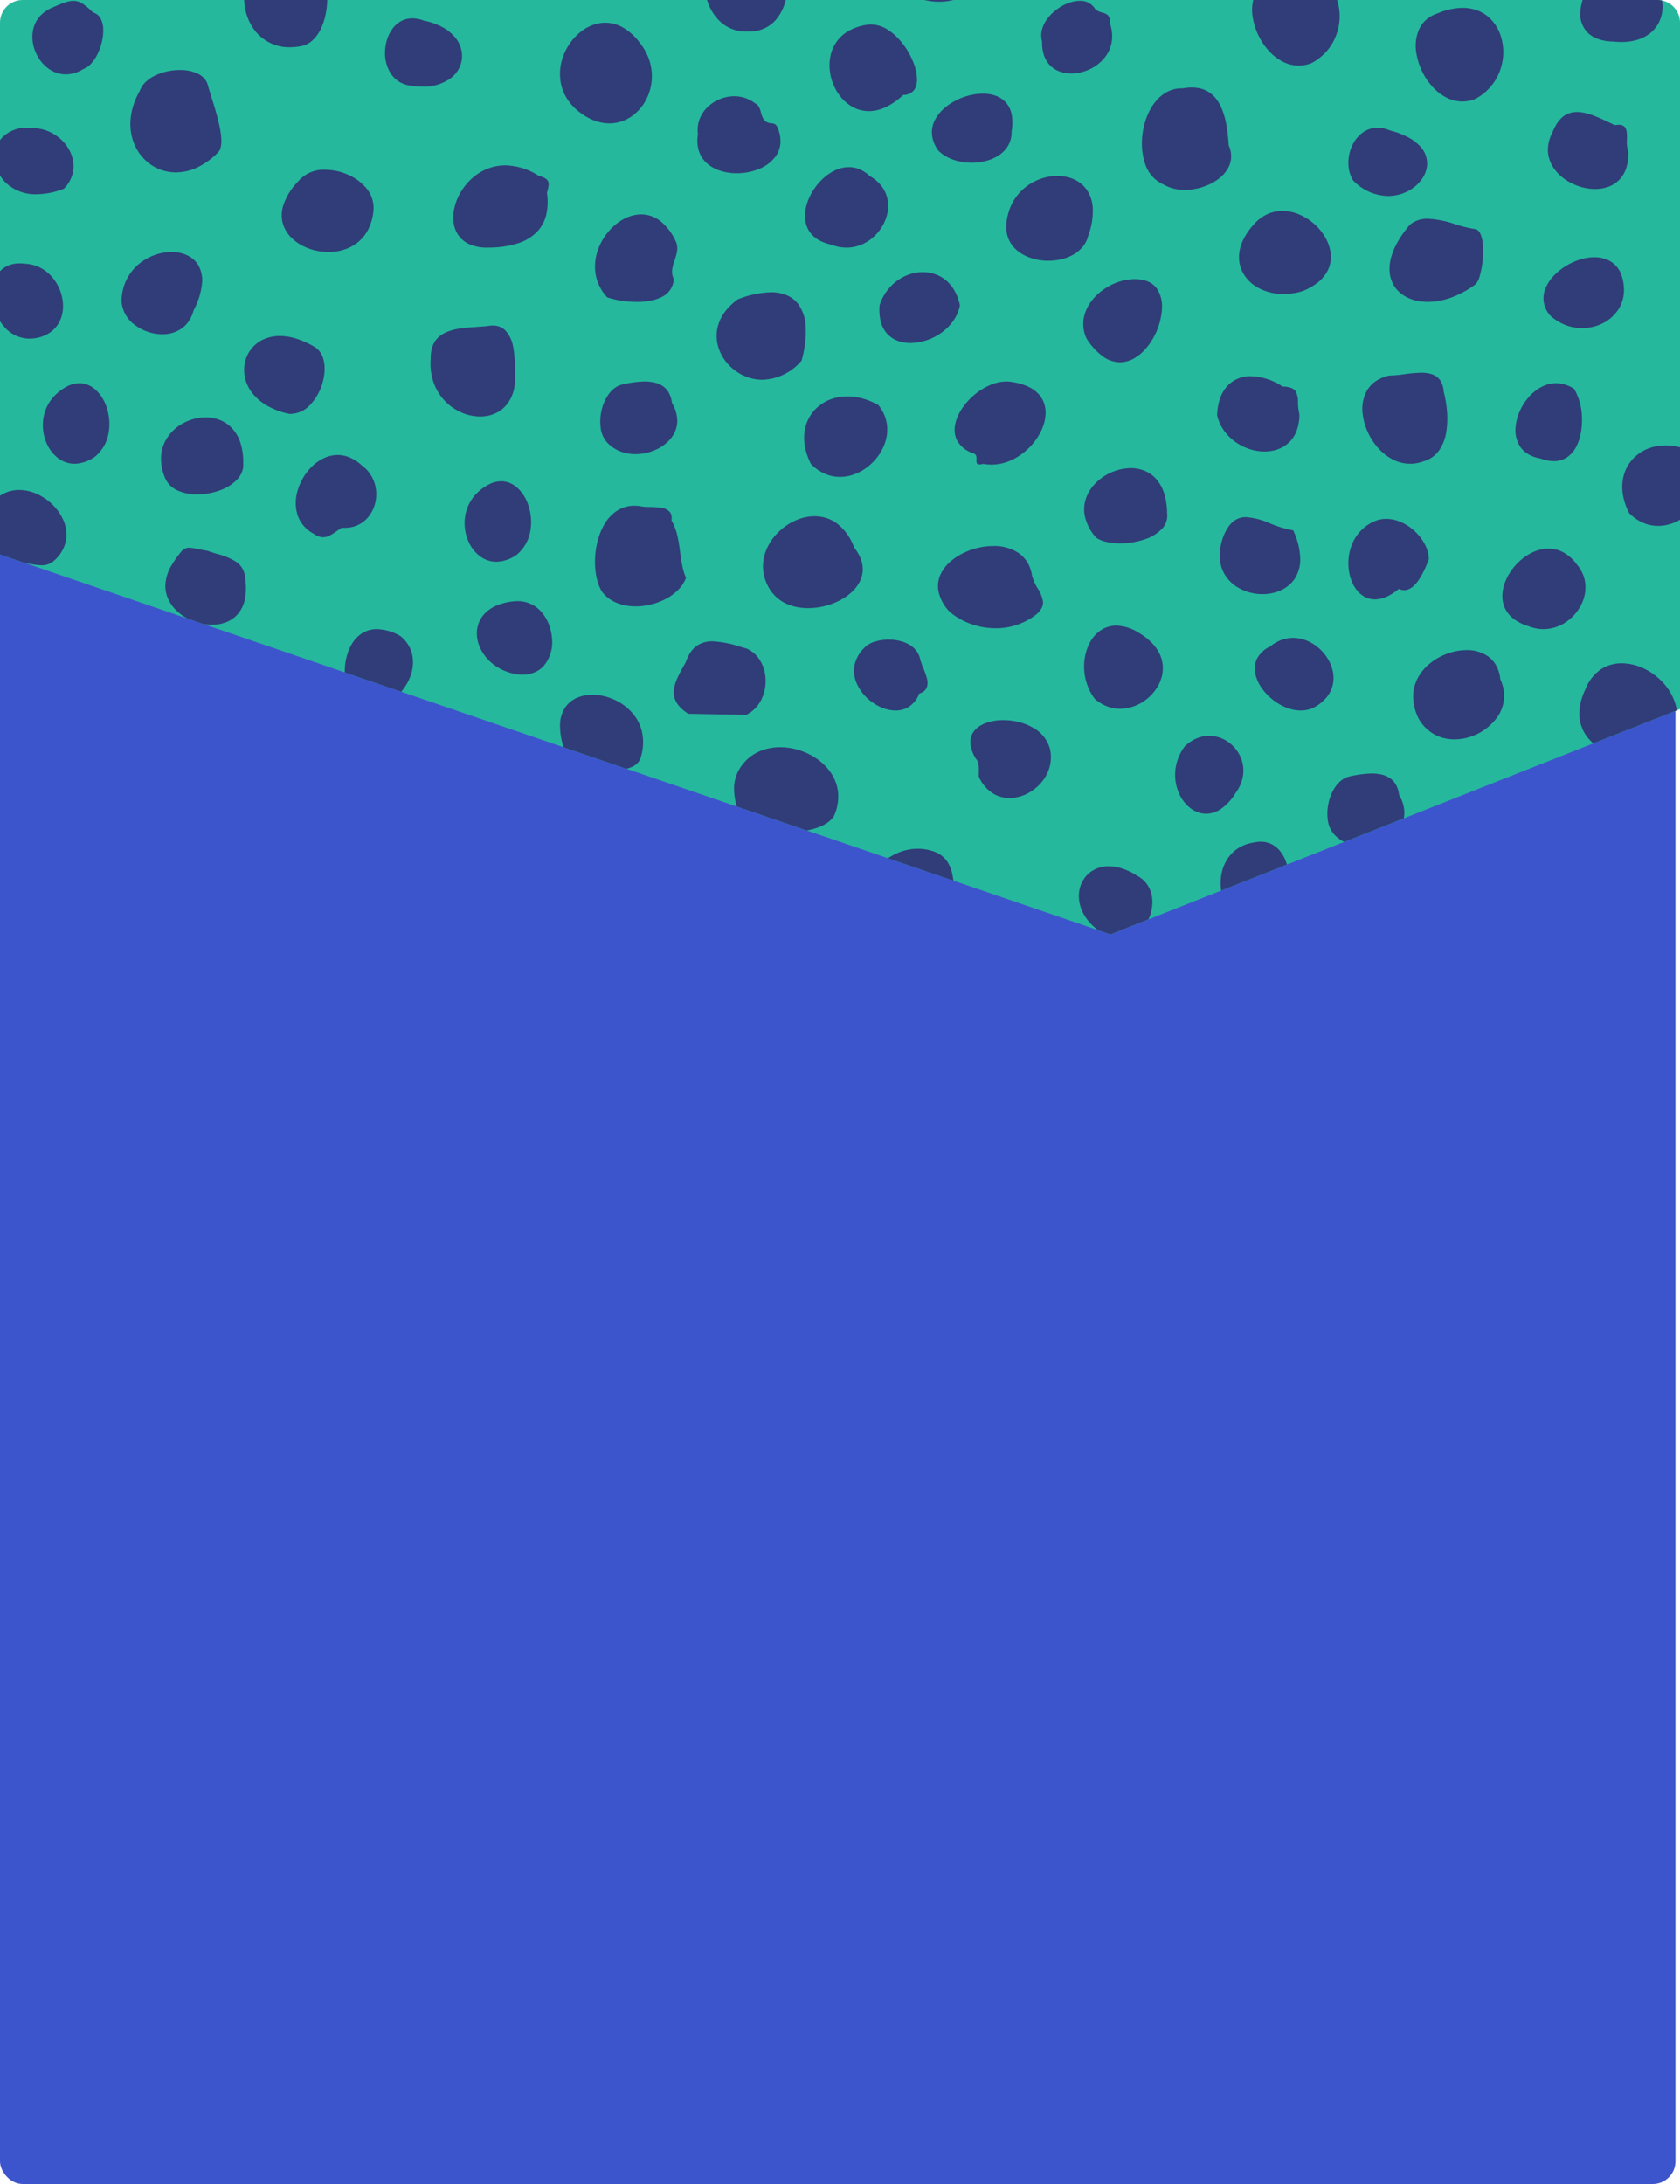 <svg xmlns="http://www.w3.org/2000/svg" xmlns:xlink="http://www.w3.org/1999/xlink" width="370" height="481" viewBox="0 0 370 481"><defs><style>.a{fill:none;}.b{fill:#303d78;}.c{fill:#3d55cc;}.d{clip-path:url(#a);}.e{clip-path:url(#b);}.f{fill:#25b89d;}.g{clip-path:url(#c);}</style><clipPath id="a"><path class="a" d="M5,0H365a5,5,0,0,1,5,5V208a0,0,0,0,1,0,0H0a0,0,0,0,1,0,0V5A5,5,0,0,1,5,0Z"/></clipPath><clipPath id="b"><path class="a" d="M-366.877,0,0,312.725-302.09,667-594.408,417.828-645,101.483Z" transform="matrix(0.469, -0.883, 0.883, 0.469, 303.442, 0.181)"/></clipPath><clipPath id="c"><rect class="b" width="370" height="208.125"/></clipPath></defs><g transform="translate(-142 -13992)"><rect class="c" width="369" height="480" rx="5" transform="translate(142 13993)"/><g transform="translate(142 13992)"><path class="a" d="M5,0H365a5,5,0,0,1,5,5V208a0,0,0,0,1,0,0H0a0,0,0,0,1,0,0V5A5,5,0,0,1,5,0Z"/><g class="d"><g transform="translate(-149.043 -515.221)"><path class="a" d="M-366.877,0,0,312.725-302.09,667-594.408,417.828-645,101.483Z" transform="matrix(0.469, -0.883, 0.883, 0.469, 303.442, 0.181)"/><g class="e"><g transform="translate(149.043 515.221)"><rect class="f" width="370" height="208.125"/><g class="g"><path class="b" d="M200.039,288.87h0a6.7,6.7,0,0,1-2.551-.5,7.539,7.539,0,0,1-2.4-1.6,15.941,15.941,0,0,1-1.2-6.712,10.309,10.309,0,0,1,.509-2.647,8.789,8.789,0,0,1,1.072-2.158,8.26,8.26,0,0,1,1.356-1.532,8.141,8.141,0,0,1,1.613-1.106,7.815,7.815,0,0,1,3.592-.9,6.675,6.675,0,0,1,2.589.5,5.9,5.9,0,0,1,2.156,1.535c1.411,1.589,1.979,3.927,1.641,6.761a8.987,8.987,0,0,1-.867,3.285,9.277,9.277,0,0,1-1.9,2.651,8.788,8.788,0,0,1-2.613,1.77A7.445,7.445,0,0,1,200.039,288.87Zm36.393-4.24h0a10.418,10.418,0,0,1-3.205-.544,6.315,6.315,0,0,1-3.032-1.381,8.169,8.169,0,0,1-2.061-2.658,12.236,12.236,0,0,1-1.1-3.447,15,15,0,0,1-.161-3.749,13.642,13.642,0,0,1,.635-3.187,9.779,9.779,0,0,1,1.356-2.7,6.461,6.461,0,0,1,2.067-1.87,5.638,5.638,0,0,1,2.768-.7,7.426,7.426,0,0,1,1.791.232,10.341,10.341,0,0,1,4.175,1.247,8.986,8.986,0,0,1,2.86,2.547,10.31,10.31,0,0,1,1.6,3.375,12.02,12.02,0,0,1,.409,3.731,11.846,11.846,0,0,1-.65,3.4,9.7,9.7,0,0,1-1.6,2.91,7.561,7.561,0,0,1-2.5,2.031A7.449,7.449,0,0,1,236.432,284.63Zm-69.059-15.417h0a6.674,6.674,0,0,1-.843-.054,11.167,11.167,0,0,1-4.217-1.292,8.705,8.705,0,0,1-2.8-2.473,9.514,9.514,0,0,1-1.512-3.24,11.644,11.644,0,0,1-.341-3.591,12.636,12.636,0,0,1,.72-3.555,10.967,10.967,0,0,1,1.665-3.066,8.063,8.063,0,0,1,2.485-2.151,6.592,6.592,0,0,1,3.183-.812,8.33,8.33,0,0,1,3.47.817,15.1,15.1,0,0,1,3.866,2.677,6.12,6.12,0,0,1,1.7,1.922,7.668,7.668,0,0,1,.862,2.454,10.392,10.392,0,0,1,.1,2.745,12.762,12.762,0,0,1-1.783,5.41,10.424,10.424,0,0,1-1.742,2.174,7.813,7.813,0,0,1-2.208,1.485A6.435,6.435,0,0,1,167.373,269.214ZM373.122,266.9a9.351,9.351,0,0,1-2.722-.4,8.476,8.476,0,0,1-2.527-1.253,8.578,8.578,0,0,1-2.093-2.2,10.8,10.8,0,0,1-1.419-3.227,4.724,4.724,0,0,1-.284-2.425,5.187,5.187,0,0,1,.886-2.162,7.609,7.609,0,0,1,1.528-1.614,10.3,10.3,0,0,1,2.008-1.246,11,11,0,0,1,4.62-1.087,6.919,6.919,0,0,1,2.93.59,4.673,4.673,0,0,1,2.117,1.9,11.289,11.289,0,0,1,2.952,4.679,6.345,6.345,0,0,1,.242,2.085,5.6,5.6,0,0,1-.431,1.86,6.206,6.206,0,0,1-1.234,1.862,7.807,7.807,0,0,1-1.838,1.416,9.368,9.368,0,0,1-2.254.9,9.926,9.926,0,0,1-2.481.316h0ZM57.1,264.974h0a9.194,9.194,0,0,1-3.889-.871,14.08,14.08,0,0,1-2.995-4.061,9.424,9.424,0,0,1-.744-2.212,6.734,6.734,0,0,1-.082-2.188,5.587,5.587,0,0,1,1.048-2.59,7.661,7.661,0,0,1,2.573-2.148,22.986,22.986,0,0,0,3.348-2.294c1.037-.822,1.723-1.365,2.618-1.365.971,0,2.165.643,4.258,2.292a10.172,10.172,0,0,1,2.039,2.112,7.752,7.752,0,0,1,1.112,2.271,7.2,7.2,0,0,1,.288,2.319,7.825,7.825,0,0,1-.432,2.257,9.7,9.7,0,0,1-3.472,4.584,10.031,10.031,0,0,1-2.656,1.386A9.292,9.292,0,0,1,57.1,264.974Zm52.718-.193h0a6.076,6.076,0,0,1-2.33-.464,7.375,7.375,0,0,1-2.251-1.5,8.76,8.76,0,0,1-2.256-1.78,7.07,7.07,0,0,1-1.322-2.139,7.619,7.619,0,0,1-.208-4.728,9.517,9.517,0,0,1,1.192-2.706,9.967,9.967,0,0,1,1.987-2.271,9.269,9.269,0,0,1,2.624-1.563,8.571,8.571,0,0,1,3.1-.582,9.324,9.324,0,0,1,3.433.676,9.222,9.222,0,0,1,2.833,1.093,6.022,6.022,0,0,1,1.81,1.673,5.7,5.7,0,0,1,.9,2.086,7.321,7.321,0,0,1,.1,2.333,9.728,9.728,0,0,1-.371,1.774,11.76,11.76,0,0,1-.7,1.752,13.271,13.271,0,0,1-2.195,3.172,12.093,12.093,0,0,1-1.409,1.288,10.219,10.219,0,0,1-1.558,1A7.351,7.351,0,0,1,109.816,264.781Zm218.359-1.349h0a11.089,11.089,0,0,1-2.6-.336,12.725,12.725,0,0,1-2.548-.924,8.884,8.884,0,0,1-2.085-1.388,4.32,4.32,0,0,1-1.214-1.728,7.482,7.482,0,0,1-1.179-3.744,6.229,6.229,0,0,1,.2-1.709,6.578,6.578,0,0,1,.631-1.554,7.589,7.589,0,0,1,1.347-1.733,8.772,8.772,0,0,1,1.795-1.334,9.143,9.143,0,0,1,2.083-.857,8.413,8.413,0,0,1,2.211-.3,7.281,7.281,0,0,1,1.924.253,6.512,6.512,0,0,1,1.792.793,7.246,7.246,0,0,1,2.752,3.419,28.843,28.843,0,0,1,1.149,2.892,5.071,5.071,0,0,1,.283,2.063,3.949,3.949,0,0,1-.715,1.813,15.417,15.417,0,0,1-1.846,2.142,2.617,2.617,0,0,1-1.412,1.71,4.489,4.489,0,0,1-1.181.4A7.14,7.14,0,0,1,328.175,263.432ZM13.749,260.927h0a10.546,10.546,0,0,1-3.1-.5,14.057,14.057,0,0,1-3.055-1.372,13.756,13.756,0,0,1-2.648-2.045,10.056,10.056,0,0,1-1.88-2.518,6.315,6.315,0,0,1-.749-3.114,5.735,5.735,0,0,1,1.143-3.182A11.7,11.7,0,0,1,7.5,244.82a10.119,10.119,0,0,1,2.206-.79,9.88,9.88,0,0,1,2.22-.253,9.723,9.723,0,0,1,4.94,1.336,8.492,8.492,0,0,1,3.361,3.575,7.731,7.731,0,0,1,.693,2.23,8.282,8.282,0,0,1-.013,2.5A12.139,12.139,0,0,1,18.292,259a5.008,5.008,0,0,1-2.011,1.471A6.707,6.707,0,0,1,13.749,260.927Zm245.667-.578h0a6.049,6.049,0,0,1-2.657-.646,14.865,14.865,0,0,1-3.447-2.348,10.666,10.666,0,0,1-2.143-2.718,8.457,8.457,0,0,1-.957-2.84,7.263,7.263,0,0,1,.113-2.712,6.566,6.566,0,0,1,.805-1.949,6.168,6.168,0,0,1,1.378-1.561,6.633,6.633,0,0,1,4.216-1.412,9.6,9.6,0,0,1,2.97.5,14.647,14.647,0,0,1,3.339,1.626,6.312,6.312,0,0,1,1.866,1.526,6.067,6.067,0,0,1,1.069,1.953,7.211,7.211,0,0,1,.354,2.2,8.79,8.79,0,0,1-.28,2.262,9.228,9.228,0,0,1-2.418,4.277,6.778,6.778,0,0,1-1.933,1.343A5.484,5.484,0,0,1,259.416,260.349ZM214.988,259h0c-1.3,0-2.59-.089-3.84-.175-1-.069-1.938-.133-2.748-.14a10.7,10.7,0,0,1-2.932-1.6,7.348,7.348,0,0,1-1.828-2.081,6.739,6.739,0,0,1-.832-2.4,7.953,7.953,0,0,1,.056-2.562,11.971,11.971,0,0,1,4.006-6.695,12.725,12.725,0,0,1,3.569-2.2,11.158,11.158,0,0,1,4.206-.836,10.906,10.906,0,0,1,3.279.51,6.43,6.43,0,0,1,1.589.726,5.6,5.6,0,0,1,1.195,1.032,7.126,7.126,0,0,1,1.431,2.76,25.181,25.181,0,0,1,.606,6.742c0,.78,0,1.516.027,2.211a4.946,4.946,0,0,1-.869,2.4,4.636,4.636,0,0,1-1.77,1.435,8.383,8.383,0,0,1-2.4.7A18.145,18.145,0,0,1,214.988,259Zm72.934-3.083a5.85,5.85,0,0,1-4.624-2.2,9.021,9.021,0,0,1-1.912-5.041,10.475,10.475,0,0,1,.234-3.182,9.166,9.166,0,0,1,1.235-2.947,7.876,7.876,0,0,1,2.294-2.312,8.618,8.618,0,0,1,3.411-1.277,7.008,7.008,0,0,1,1.607-.2,5.372,5.372,0,0,1,2.377.533,5.653,5.653,0,0,1,1.821,1.435,7.729,7.729,0,0,1,1.25,2.092,10.325,10.325,0,0,1,.662,2.5,11.586,11.586,0,0,1,.008,3.1,10.165,10.165,0,0,1-.835,2.941,7.559,7.559,0,0,1-1.7,2.392,6.3,6.3,0,0,1-2.6,1.456A8.554,8.554,0,0,1,287.922,255.917Zm-146.095-3.276a16.8,16.8,0,0,1-3.939-.548,9.865,9.865,0,0,1-4.695-3.916,6.223,6.223,0,0,1-.752-2.272,6.857,6.857,0,0,1,.119-2.327A9.505,9.505,0,0,1,134,240.324a13.015,13.015,0,0,1,2.539-2.768,12.79,12.79,0,0,1,3.194-1.924,8.991,8.991,0,0,1,3.4-.721,6.365,6.365,0,0,1,2.1.343,5.754,5.754,0,0,1,1.882,1.1,8.95,8.95,0,0,1,2.616,4.837c-.089.41-.174.813-.257,1.2-.633,2.982-1.18,5.557-2.249,7.372a5.6,5.6,0,0,1-2.075,2.12,6.625,6.625,0,0,1-3.326.759h0Zm210.3-3.084h0a10.114,10.114,0,0,1-4.876-1.254,9.9,9.9,0,0,1-3.655-3.485,10.19,10.19,0,0,1-1.129-2.593,11.324,11.324,0,0,1-.408-3.037,15.881,15.881,0,0,1,1.873-7.164,4.927,4.927,0,0,1,1.266-2.111,8.274,8.274,0,0,1,2.22-1.576,13.18,13.18,0,0,1,5.733-1.327,8.464,8.464,0,0,1,3.908.829,4.262,4.262,0,0,1,1.343,1.072,3.443,3.443,0,0,1,.711,1.542,12.507,12.507,0,0,1,1.3,3.416c.277,1.175.44,2.4.6,3.575h0c.128.959.26,1.95.453,2.907a14.416,14.416,0,0,0,.831,2.794,15.666,15.666,0,0,1-2.222,2.892,12.551,12.551,0,0,1-2.521,1.993,10.953,10.953,0,0,1-2.691,1.153A10.3,10.3,0,0,1,352.125,249.557ZM80.189,247.63h0a9.98,9.98,0,0,1-3.226-.57,11.2,11.2,0,0,1-3.012-1.6A9.3,9.3,0,0,1,71.643,243a7.267,7.267,0,0,1-1.112-3.164,14.106,14.106,0,0,1,1.5-4.415,11.162,11.162,0,0,1,2.486-3.1,10.084,10.084,0,0,1,3.069-1.824,9.285,9.285,0,0,1,3.251-.6,7.814,7.814,0,0,1,3.506.8,6.485,6.485,0,0,1,1.439.984,6.111,6.111,0,0,1,1.122,1.362,6.556,6.556,0,0,1,.774,1.935,8.366,8.366,0,0,1,.178,2.373,15.168,15.168,0,0,1-1.871,6.009,5.965,5.965,0,0,1-.846,1.929,5.023,5.023,0,0,1-1.331,1.327,5.647,5.647,0,0,1-1.692.765A7.34,7.34,0,0,1,80.189,247.63Zm-40.452-6.359h0a16.133,16.133,0,0,1-5.005-.776,11.687,11.687,0,0,1-2.263-1.012,8.487,8.487,0,0,1-1.867-1.467,6.64,6.64,0,0,1-1.42-2.269,7.266,7.266,0,0,1-.407-2.942,11.505,11.505,0,0,0,.005-2.41h0a16.964,16.964,0,0,1-.034-2.431,3.064,3.064,0,0,1,.68-1.884,1.8,1.8,0,0,1,.673-.447,2.746,2.746,0,0,1,.981-.161c.076,0,.152,0,.233.007a12.6,12.6,0,0,1,3.3-1.584c1.15-.376,2.355-.643,3.521-.9h0c.947-.21,1.926-.426,2.864-.7a14.535,14.535,0,0,0,2.718-1.064,7.463,7.463,0,0,1,3.248,1.8,11.116,11.116,0,0,1,2.352,3.177,14.667,14.667,0,0,1,1.32,3.93,14.337,14.337,0,0,1,.23,2.054,12.627,12.627,0,0,1-.08,2.01,8.308,8.308,0,0,1-2.093,4.812,6.229,6.229,0,0,1-2.174,1.467,7.964,7.964,0,0,1-2.994.54c-.271,0-.553-.011-.838-.033A14.932,14.932,0,0,1,39.737,241.271Zm272.915-1.542h0a9.266,9.266,0,0,1-3.389-.616,7.764,7.764,0,0,1-2.893-1.958,5.8,5.8,0,0,1-1.42-3.269,9.889,9.889,0,0,1-.061-2.025,11.35,11.35,0,0,1,.338-2.069,9.632,9.632,0,0,1,1.561-3.354,6.236,6.236,0,0,1,1.2-1.222,4.647,4.647,0,0,1,1.452-.754,23.571,23.571,0,0,1,5.178-.728,9.56,9.56,0,0,1,2.137.22,5.525,5.525,0,0,1,1.832.761,4.306,4.306,0,0,1,1.357,1.456,6.046,6.046,0,0,1,.71,2.3,7.756,7.756,0,0,1,1.167,3.73,6,6,0,0,1-.807,3.177,7.36,7.36,0,0,1-1.47,1.8,9.3,9.3,0,0,1-2.006,1.37,10.86,10.86,0,0,1-4.885,1.175Zm-131.608-1.734a4.716,4.716,0,0,1-1.634-.518,6.726,6.726,0,0,1-1.491-1.082A11.26,11.26,0,0,1,175.551,233a14.518,14.518,0,0,1-.933-2.621,13.391,13.391,0,0,1-.4-2.732,8.317,8.317,0,0,1,1.151-4.884,9.821,9.821,0,0,1,1.756-2.171,9.5,9.5,0,0,1,2.162-1.5,10.441,10.441,0,0,1,2.447-.866,12.09,12.09,0,0,1,2.612-.279,13.872,13.872,0,0,1,3.284.4,14.628,14.628,0,0,1,3.124,1.153,13.541,13.541,0,0,1,2.735,1.82,11.355,11.355,0,0,1,2.118,2.4,9.28,9.28,0,0,1,1.505,4.342,10.488,10.488,0,0,1-.961,5.137c-1.929,2.639-5.694,3.126-9.335,3.6h0c-1.016.132-2.066.268-3.042.449A14.793,14.793,0,0,0,181.044,237.995Zm97.1-5.4h0a5.3,5.3,0,0,1-1.742-.3,6.118,6.118,0,0,1-1.583-.837,8.161,8.161,0,0,1-2.438-2.949,9.823,9.823,0,0,1-.844-2.446,10.2,10.2,0,0,1,.42-5.551,11,11,0,0,1,1.509-2.777,8.74,8.74,0,0,1,2.656-1.75,7.094,7.094,0,0,1,2.708-.543,7.288,7.288,0,0,1,3.953,1.191,7.907,7.907,0,0,1,2.767,3.074,7.591,7.591,0,0,1,.664,1.907,7.423,7.423,0,0,1,.124,2.084,7.86,7.86,0,0,1-.5,2.18,9.4,9.4,0,0,1-1.219,2.2,11.38,11.38,0,0,1-3.207,3.467A5.87,5.87,0,0,1,278.146,232.6Zm-163.621-1.156h0a8.241,8.241,0,0,1-3.138-.622,7.607,7.607,0,0,1-1.387-.753,6.978,6.978,0,0,1-1.184-1.025,6.394,6.394,0,0,1-1.349-2.259,7.011,7.011,0,0,1-.333-2.888c-.261-.445-.543-.855-.815-1.251a7.287,7.287,0,0,1-1.217-2.28,3.147,3.147,0,0,1,.643-2.616,7.461,7.461,0,0,1,2.931-3.091,7.2,7.2,0,0,1,1.832-.717,8.339,8.339,0,0,1,1.966-.228,11.4,11.4,0,0,1,5.93,1.8,10.583,10.583,0,0,1,4.1,4.509,7.416,7.416,0,0,1,.569,1.931,6.687,6.687,0,0,1-.012,2.038,8.216,8.216,0,0,1-2.136,4.181,7.715,7.715,0,0,1-4.629,3.076A8.114,8.114,0,0,1,114.525,231.443Zm120.331-2.312h0a7.178,7.178,0,0,1-1.956-.266,6.755,6.755,0,0,1-1.84-.835,8.3,8.3,0,0,1-2.962-3.592,7.251,7.251,0,0,1-.007-.91h0a9.931,9.931,0,0,0-.045-1.636,2.384,2.384,0,0,0-.6-1.415,7.8,7.8,0,0,1-1.177-3.166,4.025,4.025,0,0,1,.472-2.438,4.371,4.371,0,0,1,1.1-1.262,6.409,6.409,0,0,1,1.578-.9,10.931,10.931,0,0,1,4.082-.726,13.976,13.976,0,0,1,3.325.4,12.182,12.182,0,0,1,3.108,1.213,7.549,7.549,0,0,1,3.877,4.888,8.292,8.292,0,0,1-.142,3.881,8.643,8.643,0,0,1-.692,1.723,9.285,9.285,0,0,1-1.023,1.53,9.935,9.935,0,0,1-3.222,2.564A8.751,8.751,0,0,1,234.856,229.13ZM63.685,224.7h0a3.1,3.1,0,0,1-.937-.146,7.857,7.857,0,0,1-2.72-1.333,6.419,6.419,0,0,1-1.71-2.017,8.431,8.431,0,0,1-.79-5.2,12.569,12.569,0,0,1,2.977-6.463,9.454,9.454,0,0,1,2.691-2.143,6.933,6.933,0,0,1,3.221-.815,7.987,7.987,0,0,1,4.979,1.925A10.958,10.958,0,0,1,74.21,211.6a10.373,10.373,0,0,1,1.036,2.052,3.953,3.953,0,0,1,.27,1.858,21.074,21.074,0,0,1-2.087,4.471c-1.089,1.673-2.237,2.521-3.413,2.522a2.76,2.76,0,0,1-1.18-.28,15.562,15.562,0,0,0-1.564.948A6.95,6.95,0,0,1,63.685,224.7Zm84.248-1.734a18.036,18.036,0,0,1-3.476-.363,19.128,19.128,0,0,1-3.37-1,11.947,11.947,0,0,1-2.739-1.5,4.733,4.733,0,0,1-1.583-1.874,14.639,14.639,0,0,1-.889-5.454,6.952,6.952,0,0,1,1.219-3.713,6.015,6.015,0,0,1,2.544-2.016,7.686,7.686,0,0,1,1.61-.49,9.341,9.341,0,0,1,1.749-.161,11.17,11.17,0,0,1,2.537.3,12.31,12.31,0,0,1,2.5.88,11.375,11.375,0,0,1,4.188,3.366A9.508,9.508,0,0,1,154,214.968a11.11,11.11,0,0,1-.323,5.1,2.905,2.905,0,0,1-.7,1.318,3.963,3.963,0,0,1-1.282.9,7.1,7.1,0,0,1-1.729.513A11.929,11.929,0,0,1,147.934,222.964Zm223.012-3.276h0a12.325,12.325,0,0,1-5.366-1.207,9.534,9.534,0,0,1-3.93-3.42,8.327,8.327,0,0,1-1.281-4.341,12.3,12.3,0,0,1,1.32-5.5,9.277,9.277,0,0,1,3.381-4.408,7.83,7.83,0,0,1,2.219-1.026,8.8,8.8,0,0,1,2.412-.327,11.558,11.558,0,0,1,4.945,1.189,13.756,13.756,0,0,1,4.273,3.213,12.782,12.782,0,0,1,1.395,1.881,11.659,11.659,0,0,1,1.011,2.117,10.536,10.536,0,0,1,.557,4.773,12.327,12.327,0,0,1-2.029,3.171,11.34,11.34,0,0,1-2.65,2.2A12.156,12.156,0,0,1,370.946,219.688ZM15.21,217.76h0a6.859,6.859,0,0,1-2.361-.414,7.334,7.334,0,0,1-2.244-1.327,6.748,6.748,0,0,1-2.53-3.8,6.848,6.848,0,0,1-.15-2.111,8.605,8.605,0,0,1,.455-2.121,11.163,11.163,0,0,1,1.467-2.811,12.536,12.536,0,0,1,2.172-2.353A10.491,10.491,0,0,1,14.6,201.21a6.906,6.906,0,0,1,2.712-.6c1.523,0,3.627.637,5,3.673a7.923,7.923,0,0,1,1.225,1.987,6.953,6.953,0,0,1,.518,2.051,7.223,7.223,0,0,1-.1,2.036,8.238,8.238,0,0,1-.636,1.94,9.5,9.5,0,0,1-1.406,2.16,10.068,10.068,0,0,1-1.932,1.733,9.269,9.269,0,0,1-2.29,1.153A7.787,7.787,0,0,1,15.21,217.76Zm317.648-1.542h0a9.72,9.72,0,0,1-2.206-.249,8.748,8.748,0,0,1-2.092-.778,9,9,0,0,1-3.48-3.332,10.888,10.888,0,0,1-1.326-5.276,8.762,8.762,0,0,1,1.307-4.382,10.564,10.564,0,0,1,1.985-2.363,12.654,12.654,0,0,1,2.575-1.774,13.476,13.476,0,0,1,2.906-1.116,12.054,12.054,0,0,1,2.979-.387,7.939,7.939,0,0,1,4.949,1.529,6.145,6.145,0,0,1,1.665,2,7.9,7.9,0,0,1,.829,2.907,8.424,8.424,0,0,1,.817,4.3,8.256,8.256,0,0,1-1.307,3.771A11.743,11.743,0,0,1,332.857,216.219Zm-156-5.4-12.756-.232c-2.316-1.513-3.325-3.138-3.173-5.114a8.4,8.4,0,0,1,.795-2.774c.428-.959.981-1.95,1.567-3h0l.032-.057.262-.47a8.613,8.613,0,0,1,1.062-2.186,5.486,5.486,0,0,1,1.381-1.4,5.9,5.9,0,0,1,3.456-.957,23.093,23.093,0,0,1,6.106,1.2c.471.136.915.264,1.361.386a6.482,6.482,0,0,1,1.818,1.2,6.975,6.975,0,0,1,1.3,1.671,8.7,8.7,0,0,1,1.074,4.155,9.511,9.511,0,0,1-.247,2.287,8.751,8.751,0,0,1-.8,2.139,7.57,7.57,0,0,1-1.349,1.819A6.869,6.869,0,0,1,176.855,210.823ZM299,209.859h0a8.735,8.735,0,0,1-3.27-.678,11.875,11.875,0,0,1-3-1.786,12.222,12.222,0,0,1-2.358-2.524,8.618,8.618,0,0,1-1.334-2.892,5.8,5.8,0,0,1-.152-1.758,4.755,4.755,0,0,1,.435-1.677,6.125,6.125,0,0,1,2.958-2.79,8.555,8.555,0,0,1,2.493-1.443,7.393,7.393,0,0,1,2.532-.448,7.942,7.942,0,0,1,2.857.545,9.377,9.377,0,0,1,2.525,1.47,10.063,10.063,0,0,1,1.985,2.149,9.088,9.088,0,0,1,1.236,2.582,7.523,7.523,0,0,1,.309,2.182,6.581,6.581,0,0,1-.389,2.177,6.844,6.844,0,0,1-1.191,2.052,9.01,9.01,0,0,1-2.094,1.806A6.341,6.341,0,0,1,299,209.859Zm-89.24,0h0a7.735,7.735,0,0,1-2.578-.47,10.245,10.245,0,0,1-2.471-1.29,10.114,10.114,0,0,1-3.554-4.318,7.339,7.339,0,0,1-.5-1.9,6.408,6.408,0,0,1,.064-1.973,7.458,7.458,0,0,1,2.221-3.91,5.166,5.166,0,0,1,2.213-1.29,10.139,10.139,0,0,1,3.085-.461,10.438,10.438,0,0,1,2.291.248,7.922,7.922,0,0,1,2.1.777,5.454,5.454,0,0,1,1.64,1.354,4.663,4.663,0,0,1,.925,1.981,14.856,14.856,0,0,0,.676,1.914,16.3,16.3,0,0,1,.8,2.3,3.147,3.147,0,0,1-.073,2.051,2.033,2.033,0,0,1-.578.729,3.326,3.326,0,0,1-1.045.541,6.07,6.07,0,0,1-2.2,2.843A5.32,5.32,0,0,1,209.761,209.859Zm49.47-.385a8.1,8.1,0,0,1-2.842-.511,8.9,8.9,0,0,1-2.728-1.647,11.262,11.262,0,0,1-1.619-2.941,12.071,12.071,0,0,1-.707-3.175,11.488,11.488,0,0,1,1.053-5.978,8.566,8.566,0,0,1,1.049-1.642A7.014,7.014,0,0,1,254.8,192.3a6.128,6.128,0,0,1,1.658-.834,6.27,6.27,0,0,1,1.929-.3,9.634,9.634,0,0,1,4.945,1.578,13.7,13.7,0,0,1,2.918,2.268,9.032,9.032,0,0,1,1.712,2.476,7.327,7.327,0,0,1,.653,2.552,7.482,7.482,0,0,1-.258,2.493,8.761,8.761,0,0,1-1.286,2.7,10.068,10.068,0,0,1-2.115,2.206A9.493,9.493,0,0,1,259.231,209.474Zm-165.058-.385a7.582,7.582,0,0,1-4.282-1.365c-1.977-3.925-1.909-9.214.162-12.577a6.932,6.932,0,0,1,2.27-2.328,6.113,6.113,0,0,1,3.237-.881,10.911,10.911,0,0,1,5.16,1.532,7.724,7.724,0,0,1,1.717,1.937,7,7,0,0,1,.879,2.193,8.5,8.5,0,0,1-.377,4.627,11.107,11.107,0,0,1-3.416,4.822A9.512,9.512,0,0,1,97,208.538a7.725,7.725,0,0,1-2.828.551h0Zm-60.9-6.938A7.583,7.583,0,0,1,29,200.786c-1.978-3.924-1.91-9.212.161-12.575a6.932,6.932,0,0,1,2.271-2.329A6.114,6.114,0,0,1,34.665,185a10.907,10.907,0,0,1,5.158,1.531,7.727,7.727,0,0,1,1.718,1.938,7,7,0,0,1,.879,2.193,8.5,8.5,0,0,1-.377,4.627,11.106,11.106,0,0,1-3.416,4.822,9.51,9.51,0,0,1-2.521,1.489,7.725,7.725,0,0,1-2.828.551h0Zm94.287-.193h0a9.562,9.562,0,0,1-1.1-.066,11.6,11.6,0,0,1-3.745-1.212,10.412,10.412,0,0,1-2.814-2.163,9.249,9.249,0,0,1-1.762-2.753,7.6,7.6,0,0,1-.588-2.982,6.342,6.342,0,0,1,.481-2.366,6.254,6.254,0,0,1,1.422-2.078,8,8,0,0,1,2.43-1.589,12.676,12.676,0,0,1,3.506-.9,8.31,8.31,0,0,1,1.112-.077,6.874,6.874,0,0,1,5.386,2.529,9.118,9.118,0,0,1,1.52,2.593,10.544,10.544,0,0,1,.681,2.972,8.126,8.126,0,0,1-1.828,6.187,5.688,5.688,0,0,1-1.976,1.391A6.939,6.939,0,0,1,127.565,201.958Zm224.88-10.021h0a8.831,8.831,0,0,1-3.336-.667,10.475,10.475,0,0,1-2.91-1.37,6.733,6.733,0,0,1-1.824-1.852,5.966,5.966,0,0,1-.86-2.182,7.166,7.166,0,0,1-.019-2.358,9.219,9.219,0,0,1,.437-1.717,11.085,11.085,0,0,1,.763-1.672,12.777,12.777,0,0,1,2.321-2.982,12.233,12.233,0,0,1,1.468-1.2,10.814,10.814,0,0,1,1.612-.925,8.281,8.281,0,0,1,3.476-.808,6.847,6.847,0,0,1,3.258.818,9.144,9.144,0,0,1,3,2.7,8.022,8.022,0,0,1,1.292,2.071,7.446,7.446,0,0,1,.556,2.191,8.423,8.423,0,0,1-.778,4.323,9.845,9.845,0,0,1-1.413,2.215,10,10,0,0,1-1.964,1.787A8.922,8.922,0,0,1,352.445,191.938Zm-120.651-.193h0a16.1,16.1,0,0,1-2.866-.26,16.312,16.312,0,0,1-2.724-.743,15.512,15.512,0,0,1-2.483-1.172,13.748,13.748,0,0,1-2.144-1.547,9.436,9.436,0,0,1-2.339-4.3,6.145,6.145,0,0,1,.43-3.818,8.254,8.254,0,0,1,1.865-2.564,12.3,12.3,0,0,1,2.812-1.981,15.367,15.367,0,0,1,3.381-1.277,14.761,14.761,0,0,1,3.572-.452,9.712,9.712,0,0,1,5.533,1.527,6.775,6.775,0,0,1,1.938,2.027,7.889,7.889,0,0,1,1.056,2.974A10.343,10.343,0,0,0,241.076,183a7.174,7.174,0,0,1,1.153,2.9,2.661,2.661,0,0,1-.327,1.457,4.983,4.983,0,0,1-1.379,1.524A14.355,14.355,0,0,1,231.795,191.745Zm-172.6-.771h0a11.1,11.1,0,0,1-2.742-.354,11.929,11.929,0,0,1-2.624-1.012,10.757,10.757,0,0,1-2.271-1.6,8.627,8.627,0,0,1-1.683-2.106,7.023,7.023,0,0,1-.917-3.741,9.132,9.132,0,0,1,1.446-4.413,24.182,24.182,0,0,1,2.116-2.962,2.1,2.1,0,0,1,1.663-.774,11.423,11.423,0,0,1,2.024.3c.573.115,1.223.245,2.022.377.7.257,1.427.477,2.13.69a13.82,13.82,0,0,1,4.3,1.817,4.528,4.528,0,0,1,1.388,1.647,5.8,5.8,0,0,1,.538,2.552,12,12,0,0,1-.207,4.333,7,7,0,0,1-1.529,2.96,6.491,6.491,0,0,1-2.535,1.732A8.6,8.6,0,0,1,59.191,190.974Zm131.339-3.661h0a12.911,12.911,0,0,1-2.314-.2,10.7,10.7,0,0,1-2.175-.634,8.424,8.424,0,0,1-3.546-2.7,9.688,9.688,0,0,1-1.916-5.223,9.2,9.2,0,0,1,.23-2.532,10.311,10.311,0,0,1,.874-2.37,11.9,11.9,0,0,1,1.847-2.632A12.85,12.85,0,0,1,186,168.94a12.055,12.055,0,0,1,2.876-1.369,10.067,10.067,0,0,1,3.057-.493,8.481,8.481,0,0,1,2.538.38,8.153,8.153,0,0,1,2.379,1.205,11.4,11.4,0,0,1,3.76,5.267c2,2.5,2.452,5.075,1.312,7.447a8.142,8.142,0,0,1-1.835,2.421,12.035,12.035,0,0,1-2.731,1.874A15.338,15.338,0,0,1,190.529,187.313Zm-37.98-.385h0a12.223,12.223,0,0,1-2.185-.192,10.009,10.009,0,0,1-2.038-.593,7.555,7.555,0,0,1-3.257-2.5,10.273,10.273,0,0,1-1.168-3.15,16.6,16.6,0,0,1-.328-3.822,18.344,18.344,0,0,1,.534-3.984,14.466,14.466,0,0,1,1.42-3.638,9.038,9.038,0,0,1,2.746-3.087,6.96,6.96,0,0,1,3.974-1.2,8.551,8.551,0,0,1,1.037.065,11.726,11.726,0,0,0,2.419.215,16.966,16.966,0,0,1,2.481.184,3,3,0,0,1,1.835.878,1.821,1.821,0,0,1,.38.779,3.04,3.04,0,0,1,.019,1.1,12.474,12.474,0,0,1,1.3,3.414c.278,1.175.441,2.394.6,3.573v0c.128.958.26,1.95.454,2.9a14.376,14.376,0,0,0,.832,2.791,7.473,7.473,0,0,1-1.669,2.58,10.877,10.877,0,0,1-2.644,1.972,14.037,14.037,0,0,1-3.252,1.26A14.265,14.265,0,0,1,152.549,186.927Zm162.8-1.542h0a4.768,4.768,0,0,1-2.061-.46,5.37,5.37,0,0,1-1.662-1.254,7.371,7.371,0,0,1-1.217-1.863,9.754,9.754,0,0,1-.725-2.285,11.251,11.251,0,0,1-.132-3.284,10.751,10.751,0,0,1,.871-3.276,9.27,9.27,0,0,1,5.153-4.916,6.511,6.511,0,0,1,2.247-.392,7.6,7.6,0,0,1,1.712.2,9.046,9.046,0,0,1,1.666.568,10.975,10.975,0,0,1,2.98,2.015,10.717,10.717,0,0,1,2.15,2.82,8.446,8.446,0,0,1,.629,1.574,6.811,6.811,0,0,1,.259,1.611,20.79,20.79,0,0,1-2.068,4.419c-1.079,1.653-2.217,2.491-3.381,2.492a2.74,2.74,0,0,1-1.17-.277,11.409,11.409,0,0,1-2.784,1.763A6.314,6.314,0,0,1,315.35,185.385Zm-24.761-1.156h0a10.8,10.8,0,0,1-4.5-.973,9.334,9.334,0,0,1-1.95-1.2,8.14,8.14,0,0,1-1.565-1.666c-1.154-1.65-2.2-4.533-.6-8.9a10.517,10.517,0,0,1,1.044-2.012,5.759,5.759,0,0,1,1.191-1.3,4.313,4.313,0,0,1,2.757-.908,16.082,16.082,0,0,1,5.322,1.4,23.557,23.557,0,0,0,5.051,1.506,15.791,15.791,0,0,1,1.551,6.217,7.778,7.778,0,0,1-1.176,4.374,6.861,6.861,0,0,1-1.351,1.524,7.683,7.683,0,0,1-1.712,1.079A9.73,9.73,0,0,1,290.588,184.229ZM21.511,177.87h0a19.681,19.681,0,0,1-4.99-.968l-.145-.041a18.466,18.466,0,0,0-4.6-.927c-.077,0-.154,0-.228,0a3.934,3.934,0,0,1-1.107-.875,5.263,5.263,0,0,1-.812-1.243,8.5,8.5,0,0,1-.749-3.2,10.958,10.958,0,0,1,.7-4.427,6.87,6.87,0,0,1,2.511-3.321,7.608,7.608,0,0,1,2.262-1.2,7.729,7.729,0,0,1,2.4-.375,9.279,9.279,0,0,1,3.068.543,11.366,11.366,0,0,1,2.835,1.481,11.194,11.194,0,0,1,3.933,4.888,8.287,8.287,0,0,1,.538,2.141,7.157,7.157,0,0,1-.1,2.2,7.944,7.944,0,0,1-2.5,4.232A4.047,4.047,0,0,1,21.511,177.87Zm100.327-.771h0a5.89,5.89,0,0,1-2.023-.356,6.319,6.319,0,0,1-1.748-.984A8.276,8.276,0,0,1,115.6,172.4a10,10,0,0,1-.634-5.307,9.232,9.232,0,0,1,.844-2.678,9.07,9.07,0,0,1,1.739-2.41,10.629,10.629,0,0,1,2.789-2.014,5.977,5.977,0,0,1,2.564-.619,4.979,4.979,0,0,1,1.939.393,5.87,5.87,0,0,1,1.668,1.082,8.971,8.971,0,0,1,2.322,3.648,11.473,11.473,0,0,1,.483,5.876,8.577,8.577,0,0,1-2.968,5.164A8.013,8.013,0,0,1,121.838,177.1Zm137.385-4.047h0a13.4,13.4,0,0,1-2.951-.305,6.87,6.87,0,0,1-2.3-.924,10.332,10.332,0,0,1-2.561-4.964,7.483,7.483,0,0,1-.046-2.314,7.68,7.68,0,0,1,.621-2.128A9.054,9.054,0,0,1,253.607,160a11.221,11.221,0,0,1,7.929-3.525,8.044,8.044,0,0,1,2.976.544,6.948,6.948,0,0,1,2.542,1.734,8.527,8.527,0,0,1,1.789,3.076,14.733,14.733,0,0,1,.717,4.569,4.172,4.172,0,0,1-1.085,3.406,9.158,9.158,0,0,1-4.029,2.423A17.077,17.077,0,0,1,259.223,173.052ZM83.683,171.7a3.486,3.486,0,0,1-1.986-.72,7.894,7.894,0,0,1-2.278-1.777,6.961,6.961,0,0,1-1.309-2.243,8.932,8.932,0,0,1-.14-5.153,12.2,12.2,0,0,1,3.288-5.715,9.5,9.5,0,0,1,2.619-1.824,7.16,7.16,0,0,1,3.007-.683,6.854,6.854,0,0,1,2.607.524,9.137,9.137,0,0,1,2.628,1.7,7.736,7.736,0,0,1,2.957,4.161,8.061,8.061,0,0,1,.312,2.4A8.208,8.208,0,0,1,95,164.726a7.719,7.719,0,0,1-.921,1.917,6.9,6.9,0,0,1-1.416,1.556,6.382,6.382,0,0,1-1.87,1.044,6.823,6.823,0,0,1-2.284.382c-.217,0-.44-.01-.662-.028-.443.261-.851.541-1.246.813h0a12.692,12.692,0,0,1-1.443.9A3.219,3.219,0,0,1,83.683,171.7ZM377.7,169.2h0a8.314,8.314,0,0,1-3.272-.668,9.784,9.784,0,0,1-3.114-2.163,14.494,14.494,0,0,1-1.146-3,11.33,11.33,0,0,1-.36-2.8,9.545,9.545,0,0,1,.343-2.545,8.743,8.743,0,0,1,.965-2.22,8.641,8.641,0,0,1,1.473-1.8,9.026,9.026,0,0,1,1.915-1.364,9.761,9.761,0,0,1,2.279-.864,10.855,10.855,0,0,1,2.565-.3,12.6,12.6,0,0,1,3.33.462,15.5,15.5,0,0,1,3.494,1.458,9.085,9.085,0,0,1,1.368,2.342,8.261,8.261,0,0,1,.552,2.429,8.773,8.773,0,0,1-.167,2.415,10.019,10.019,0,0,1-.787,2.3,11.348,11.348,0,0,1-1.646,2.5,11.748,11.748,0,0,1-2.239,2,10.714,10.714,0,0,1-2.656,1.334A9.126,9.126,0,0,1,377.7,169.2ZM55.969,162.26h0a10.473,10.473,0,0,1-4.171-.785,6.207,6.207,0,0,1-1.624-1.021,4.82,4.82,0,0,1-1.134-1.474A10.74,10.74,0,0,1,48,153.908a8.431,8.431,0,0,1,1.342-4.1,9.727,9.727,0,0,1,3.691-3.309,10.62,10.62,0,0,1,2.327-.886A10.023,10.023,0,0,1,57.8,145.3a8.527,8.527,0,0,1,3.068.549,7.378,7.378,0,0,1,2.637,1.721,8.4,8.4,0,0,1,1.92,3.176,13.691,13.691,0,0,1,.667,4.706,4.312,4.312,0,0,1-.3,1.917,5.321,5.321,0,0,1-1.069,1.648,9.783,9.783,0,0,1-3.85,2.384,14.685,14.685,0,0,1-4.9.856Zm141.547-3.854h0a8.312,8.312,0,0,1-3.271-.668,9.782,9.782,0,0,1-3.114-2.163,14.493,14.493,0,0,1-1.146-3,11.332,11.332,0,0,1-.36-2.8,9.54,9.54,0,0,1,.343-2.545,8.744,8.744,0,0,1,.964-2.22,8.642,8.642,0,0,1,1.473-1.8,9.022,9.022,0,0,1,1.915-1.364,9.761,9.761,0,0,1,2.279-.863,10.855,10.855,0,0,1,2.565-.3,12.6,12.6,0,0,1,3.331.463,15.5,15.5,0,0,1,3.494,1.458,9.083,9.083,0,0,1,1.368,2.342,8.258,8.258,0,0,1,.552,2.428,8.773,8.773,0,0,1-.167,2.415,10.021,10.021,0,0,1-.787,2.3,11.355,11.355,0,0,1-1.647,2.5,11.751,11.751,0,0,1-2.239,2.005,10.714,10.714,0,0,1-2.657,1.334A9.128,9.128,0,0,1,197.516,158.406Zm33.362-2.7h0a9.667,9.667,0,0,1-1.821-.173,3.188,3.188,0,0,1-.822.14.653.653,0,0,1-.492-.16,1.208,1.208,0,0,1-.156-.862c.021-.617.045-1.315-.931-1.509a6.217,6.217,0,0,1-3.306-2.688,4.794,4.794,0,0,1-.543-1.73,6.067,6.067,0,0,1,.084-1.868,8.454,8.454,0,0,1,.533-1.7,11.212,11.212,0,0,1,.9-1.681,14.428,14.428,0,0,1,2.677-3.039,13.917,13.917,0,0,1,3.444-2.191,9.361,9.361,0,0,1,3.735-.842,6.958,6.958,0,0,1,1.483.157,12.2,12.2,0,0,1,3.445,1.039,7.133,7.133,0,0,1,2.256,1.687,5.742,5.742,0,0,1,1.185,2.158,6.727,6.727,0,0,1,.234,2.449,8.949,8.949,0,0,1-.377,1.921,11.244,11.244,0,0,1-.8,1.909,13.932,13.932,0,0,1-4.391,4.9,12.786,12.786,0,0,1-1.965,1.109A10.619,10.619,0,0,1,230.879,155.708Zm92.2-.193h0a8.4,8.4,0,0,1-3.882-.975A11.166,11.166,0,0,1,316,152a13.629,13.629,0,0,1-1.268-1.676,14.27,14.27,0,0,1-1-1.851,13.765,13.765,0,0,1-.709-1.954,12.238,12.238,0,0,1-.382-1.985,8.269,8.269,0,0,1,1.039-5.287,6.455,6.455,0,0,1,1.9-1.956,8.414,8.414,0,0,1,2.948-1.2h.048a26.724,26.724,0,0,0,3.252-.293l.115-.015a28.757,28.757,0,0,1,3.562-.308,8.368,8.368,0,0,1,1.83.176,4.233,4.233,0,0,1,1.528.641,3.4,3.4,0,0,1,1.094,1.274,5.579,5.579,0,0,1,.527,2.076,24.33,24.33,0,0,1,.711,4.155,18.973,18.973,0,0,1-.136,4.643,9.744,9.744,0,0,1-1.552,4.083A6.31,6.31,0,0,1,325.962,155,8.473,8.473,0,0,1,323.081,155.516Zm-294.129,0h0a5.89,5.89,0,0,1-2.023-.356,6.319,6.319,0,0,1-1.748-.984,8.275,8.275,0,0,1-2.462-3.361,10,10,0,0,1-.634-5.307,9.227,9.227,0,0,1,.844-2.678,9.068,9.068,0,0,1,1.739-2.41,10.629,10.629,0,0,1,2.789-2.014,5.977,5.977,0,0,1,2.564-.619,4.979,4.979,0,0,1,1.939.393,5.872,5.872,0,0,1,1.668,1.082,8.97,8.97,0,0,1,2.322,3.648,11.472,11.472,0,0,1,.483,5.875,8.577,8.577,0,0,1-2.968,5.164A8.013,8.013,0,0,1,28.952,155.516Zm325.78-.578h0a8.538,8.538,0,0,1-2.934-.582,7.852,7.852,0,0,1-2.685-.939,5.561,5.561,0,0,1-1.746-1.6,6.653,6.653,0,0,1-1.039-4.433,10.917,10.917,0,0,1,.9-3.419,12.24,12.24,0,0,1,1.954-3.085,9.764,9.764,0,0,1,2.758-2.232,7.021,7.021,0,0,1,3.311-.859,7.25,7.25,0,0,1,3.966,1.249,12.982,12.982,0,0,1,1.71,6.238,15.348,15.348,0,0,1-.244,3.5,10.558,10.558,0,0,1-1.067,3.1,6.159,6.159,0,0,1-1.961,2.219A5.185,5.185,0,0,1,354.733,154.937ZM152.511,153.4a9.259,9.259,0,0,1-3.388-.616,7.763,7.763,0,0,1-2.893-1.958,5.79,5.79,0,0,1-1.42-3.267,9.889,9.889,0,0,1-.061-2.024,11.348,11.348,0,0,1,.337-2.068,9.636,9.636,0,0,1,1.561-3.356,6.242,6.242,0,0,1,1.2-1.223,4.647,4.647,0,0,1,1.453-.755,23.559,23.559,0,0,1,5.178-.728,9.563,9.563,0,0,1,2.137.22,5.526,5.526,0,0,1,1.832.762,4.307,4.307,0,0,1,1.357,1.456,6.046,6.046,0,0,1,.71,2.3,7.754,7.754,0,0,1,1.167,3.73,6,6,0,0,1-.807,3.176,7.356,7.356,0,0,1-1.47,1.8,9.3,9.3,0,0,1-2.006,1.37,10.861,10.861,0,0,1-4.886,1.175Zm138.529-.578h0a10.75,10.75,0,0,1-3.316-.539,11.461,11.461,0,0,1-3.107-1.559,10.545,10.545,0,0,1-2.51-2.5,9.676,9.676,0,0,1-1.523-3.35,12.446,12.446,0,0,1,.662-3.791,7.769,7.769,0,0,1,1.591-2.7,6.9,6.9,0,0,1,5.22-2.143,13.3,13.3,0,0,1,6.954,2.278,5.463,5.463,0,0,1,1.877.3,2.056,2.056,0,0,1,.99.756,4.841,4.841,0,0,1,.511,2.5v0a11.23,11.23,0,0,0,.31,2.517,10.2,10.2,0,0,1-.579,3.595,6.985,6.985,0,0,1-1.59,2.527,6.829,6.829,0,0,1-2.5,1.584A8.6,8.6,0,0,1,291.04,152.818Zm-172.782-7.708h0a10.387,10.387,0,0,1-4.181-.918,11.26,11.26,0,0,1-6.069-6.612,12.836,12.836,0,0,1-.623-5.243,8.345,8.345,0,0,1,.219-2.089,5.537,5.537,0,0,1,.664-1.6,4.975,4.975,0,0,1,1.035-1.186,6.177,6.177,0,0,1,1.333-.838,11.79,11.79,0,0,1,3.27-.906c1.175-.177,2.4-.259,3.587-.338h0c.863-.058,1.678-.112,2.447-.2a6.137,6.137,0,0,1,1.107-.107,4.17,4.17,0,0,1,1.609.3,3.716,3.716,0,0,1,1.214.825,7.186,7.186,0,0,1,1.7,3.733,21.329,21.329,0,0,1,.33,4.286,14.021,14.021,0,0,1-.216,5.053,8.052,8.052,0,0,1-1.748,3.437,6.911,6.911,0,0,1-2.57,1.816A8.152,8.152,0,0,1,118.257,145.109Zm-41.693-.578h0c-.135,0-.271-.005-.405-.016a16.806,16.806,0,0,1-4.723-1.744A11.24,11.24,0,0,1,68.3,140.2a8.275,8.275,0,0,1-1.967-6.183,7.274,7.274,0,0,1,4.737-6.1,8.8,8.8,0,0,1,3.091-.534,12.294,12.294,0,0,1,3.616.582,19.059,19.059,0,0,1,4.138,1.894,4.113,4.113,0,0,1,1.319,1.4,5.765,5.765,0,0,1,.67,1.92,8.843,8.843,0,0,1,.08,2.237,11.789,11.789,0,0,1-.451,2.356A11.653,11.653,0,0,1,80.9,142.47,6.03,6.03,0,0,1,76.564,144.531Zm103.89-7.516h0a9.894,9.894,0,0,1-3.224-.543,10.536,10.536,0,0,1-5.031-3.708,9.682,9.682,0,0,1-1.415-2.743,8.679,8.679,0,0,1-.429-2.677,8.4,8.4,0,0,1,.473-2.774,9.589,9.589,0,0,1,1.509-2.728,13.171,13.171,0,0,1,2.678-2.538,21.151,21.151,0,0,1,7.259-1.56,8.9,8.9,0,0,1,3.579.673,6.2,6.2,0,0,1,2.464,1.922,9.194,9.194,0,0,1,1.67,5.164,23.476,23.476,0,0,1-.927,7.3A11.689,11.689,0,0,1,180.454,137.016Zm78.728-3.854a6.477,6.477,0,0,1-3.652-1.208,13.95,13.95,0,0,1-3.715-4.04,7.484,7.484,0,0,1-.674-3.974,8.349,8.349,0,0,1,1.322-3.619,11.058,11.058,0,0,1,1.884-2.207,12.917,12.917,0,0,1,5.193-2.856,10.952,10.952,0,0,1,2.893-.4,9.494,9.494,0,0,1,1,.052,5.938,5.938,0,0,1,2.38.695,4.645,4.645,0,0,1,1.579,1.448,7.191,7.191,0,0,1,1.04,4.4,14.992,14.992,0,0,1-2.858,7.822,12.478,12.478,0,0,1-1.353,1.566,9.667,9.667,0,0,1-1.539,1.231,6.472,6.472,0,0,1-3.5,1.093h0Zm-46.112-4.24h0a8.009,8.009,0,0,1-2.86-.495,5.938,5.938,0,0,1-2.3-1.547,6.29,6.29,0,0,1-1.39-2.59,10.454,10.454,0,0,1-.258-3.751,10.751,10.751,0,0,1,3.879-5.357,9.993,9.993,0,0,1,2.717-1.394,9.22,9.22,0,0,1,2.9-.475,8.225,8.225,0,0,1,2.677.438,7.651,7.651,0,0,1,2.4,1.342,8.277,8.277,0,0,1,1.9,2.285,10.985,10.985,0,0,1,1.2,3.268,9.029,9.029,0,0,1-1.485,3.418,10.921,10.921,0,0,1-2.619,2.609A11.953,11.953,0,0,1,213.07,128.922Zm-194.014-.964h0a7.349,7.349,0,0,1-5.582-2.59,10.186,10.186,0,0,1-1.695-2.654,11.5,11.5,0,0,1-.877-3.043,9.967,9.967,0,0,1,.1-3.51,7.325,7.325,0,0,1,.527-1.564,5.885,5.885,0,0,1,.864-1.336,5.193,5.193,0,0,1,1.864-1.369,6.547,6.547,0,0,1,2.629-.507,9.447,9.447,0,0,1,1.193.079,8.054,8.054,0,0,1,3.289.859,8.61,8.61,0,0,1,2.551,1.984,10.008,10.008,0,0,1,2.458,5.786,8.368,8.368,0,0,1-.18,2.542,6.832,6.832,0,0,1-.982,2.284,6.387,6.387,0,0,1-1.846,1.8,8.024,8.024,0,0,1-2.773,1.091A8.311,8.311,0,0,1,19.056,127.958Zm29.2-.963a10.153,10.153,0,0,1-5.941-1.985,6.982,6.982,0,0,1-3-5.1,10.576,10.576,0,0,1,3.05-7.7,11.086,11.086,0,0,1,1.772-1.445,11.623,11.623,0,0,1,1.981-1.042,11.136,11.136,0,0,1,4.169-.844,9,9,0,0,1,1.791.175,7.322,7.322,0,0,1,1.628.529,5.987,5.987,0,0,1,1.387.889,5.37,5.37,0,0,1,1.07,1.255,6.693,6.693,0,0,1,.857,4.068,16.034,16.034,0,0,1-1.855,5.927,7.8,7.8,0,0,1-1.073,2.4,6.346,6.346,0,0,1-1.616,1.637,7.321,7.321,0,0,1-4.216,1.236h0Zm312.734-1.349h0a10.223,10.223,0,0,1-3.622-.662,10.8,10.8,0,0,1-3.414-2.1,5.669,5.669,0,0,1-.884-6.386,9.3,9.3,0,0,1,1.781-2.524,12.975,12.975,0,0,1,2.6-2.054,13.7,13.7,0,0,1,3.059-1.381,10.76,10.76,0,0,1,3.16-.505,6.876,6.876,0,0,1,3.287.762,5.726,5.726,0,0,1,2.4,2.491,9.915,9.915,0,0,1,.808,4.612,7.971,7.971,0,0,1-.423,2,7.866,7.866,0,0,1-.879,1.755,8.773,8.773,0,0,1-3.358,2.926A10.066,10.066,0,0,1,360.99,125.646Zm-208.234-5.781a22.639,22.639,0,0,1-3.561-.294,18.093,18.093,0,0,1-2.951-.715,10.489,10.489,0,0,1-1.822-2.745,9.645,9.645,0,0,1-.794-2.905,11.134,11.134,0,0,1,.945-5.7,12.943,12.943,0,0,1,1.636-2.729,12.361,12.361,0,0,1,2.195-2.192,10.153,10.153,0,0,1,2.57-1.459,7.753,7.753,0,0,1,2.762-.53,6.712,6.712,0,0,1,2.143.348,7.244,7.244,0,0,1,2.064,1.105,12.1,12.1,0,0,1,3.558,4.839,4.153,4.153,0,0,1,.118,1.939,11.373,11.373,0,0,1-.505,1.82,10.145,10.145,0,0,0-.532,2.021,4.163,4.163,0,0,0,0,1.057,3.932,3.932,0,0,0,.323,1.114,4.534,4.534,0,0,1-2.665,3.952,9.3,9.3,0,0,1-2.563.83,16.246,16.246,0,0,1-2.923.246h0Zm174.225,0h0c-3.666,0-6.585-1.592-7.807-4.257a7.014,7.014,0,0,1-.614-2.553,9.538,9.538,0,0,1,.353-3.022,14.9,14.9,0,0,1,1.456-3.424,24.206,24.206,0,0,1,2.695-3.759A5.944,5.944,0,0,1,327,101.557a22.392,22.392,0,0,1,6.069,1.227,28.524,28.524,0,0,0,4.134,1.02c.654.017,1.158.49,1.5,1.407a9.19,9.19,0,0,1,.456,2.764,20.737,20.737,0,0,1-.157,3.29,17.826,17.826,0,0,1-.6,2.952,4.146,4.146,0,0,1-.875,1.751,21.049,21.049,0,0,1-5.445,2.962A15.192,15.192,0,0,1,326.981,119.865Zm-31.766-1.734h0a11.5,11.5,0,0,1-5.642-1.406,8.233,8.233,0,0,1-3.528-3.712,7.127,7.127,0,0,1-.6-2.192,7.782,7.782,0,0,1,.13-2.432,10.007,10.007,0,0,1,.959-2.6,14.45,14.45,0,0,1,1.884-2.711,9.23,9.23,0,0,1,3.127-2.489,7.926,7.926,0,0,1,3.417-.76,9.519,9.519,0,0,1,3.571.725,11.87,11.87,0,0,1,3.187,1.933,12.462,12.462,0,0,1,1.336,1.306,11.75,11.75,0,0,1,1.1,1.472,9.516,9.516,0,0,1,1.333,3.259,7.229,7.229,0,0,1,.061,2.507,6.646,6.646,0,0,1-.89,2.424,8.264,8.264,0,0,1-1.987,2.2,13.318,13.318,0,0,1-3.231,1.819A14.078,14.078,0,0,1,295.215,118.13Zm-51.785-7.323a12.212,12.212,0,0,1-4.216-.734,9.583,9.583,0,0,1-1.847-.916,7.68,7.68,0,0,1-1.526-1.28,6.429,6.429,0,0,1-1.36-2.307,7.2,7.2,0,0,1-.3-2.968,11.786,11.786,0,0,1,1.3-4.521,10.956,10.956,0,0,1,2.656-3.284,11.554,11.554,0,0,1,5.362-2.51,10.744,10.744,0,0,1,1.889-.17,9.587,9.587,0,0,1,1.9.186,8.246,8.246,0,0,1,1.759.562,7.158,7.158,0,0,1,1.544.944,6.661,6.661,0,0,1,1.254,1.333A7.856,7.856,0,0,1,253.2,99.3a15.646,15.646,0,0,1-1.01,6.008,6.147,6.147,0,0,1-1.194,2.41,7.284,7.284,0,0,1-2.043,1.718,9.909,9.909,0,0,1-2.614,1.029A12.278,12.278,0,0,1,243.43,110.807ZM84.863,108.88a12.675,12.675,0,0,1-3.051-.376A12.033,12.033,0,0,1,79,107.427a9.786,9.786,0,0,1-2.312-1.7,7.466,7.466,0,0,1-1.56-2.259,6.57,6.57,0,0,1-.534-2.138,7.363,7.363,0,0,1,.227-2.4,13.094,13.094,0,0,1,3.247-5.452,7.3,7.3,0,0,1,6.111-2.706,12.465,12.465,0,0,1,4.829,1.013,11.025,11.025,0,0,1,3.964,2.777,6.77,6.77,0,0,1,1.781,5.43,11.278,11.278,0,0,1-1.2,4.047,8.747,8.747,0,0,1-2.287,2.762,9.307,9.307,0,0,1-3.018,1.581,11.3,11.3,0,0,1-3.391.5h0Zm114.076-.964a9.331,9.331,0,0,1-3.433-.676,9.222,9.222,0,0,1-2.832-1.093,6.021,6.021,0,0,1-1.809-1.673,5.7,5.7,0,0,1-.9-2.086,7.321,7.321,0,0,1-.1-2.333,9.728,9.728,0,0,1,.371-1.774,11.772,11.772,0,0,1,.7-1.752,13.272,13.272,0,0,1,2.195-3.172,12.1,12.1,0,0,1,1.409-1.288,10.212,10.212,0,0,1,1.558-1,7.35,7.35,0,0,1,3.385-.881,6.074,6.074,0,0,1,2.33.463,7.375,7.375,0,0,1,2.251,1.5,8.761,8.761,0,0,1,2.256,1.781,7.07,7.07,0,0,1,1.322,2.14,7.618,7.618,0,0,1,.207,4.728,9.514,9.514,0,0,1-1.192,2.706,9.97,9.97,0,0,1-1.988,2.271,9.269,9.269,0,0,1-2.624,1.562,8.573,8.573,0,0,1-3.1.581h0Zm-79.117,0h0a9.615,9.615,0,0,1-3.768-.682,5.938,5.938,0,0,1-2.405-1.815,6.227,6.227,0,0,1-1.224-3.022,8.434,8.434,0,0,1-.051-1.737,10.248,10.248,0,0,1,.3-1.8,12.169,12.169,0,0,1,1.415-3.325,12.678,12.678,0,0,1,2.422-2.9A11.423,11.423,0,0,1,119.8,90.58a10.694,10.694,0,0,1,4.023-.778,14.014,14.014,0,0,1,7.3,2.269c1.226.353,1.8.674,2.064,1.145a1.71,1.71,0,0,1,.15,1.029,9.217,9.217,0,0,1-.355,1.57,13.172,13.172,0,0,1-.143,4.814,8.228,8.228,0,0,1-1.746,3.485,9.906,9.906,0,0,1-4.454,2.837,20.851,20.851,0,0,1-6.246.954C120.2,107.913,120.008,107.917,119.822,107.917Zm198.411-11.37h0a10.844,10.844,0,0,1-7.786-3.535,7.749,7.749,0,0,1-.95-4.152,9,9,0,0,1,.347-2.125,8.649,8.649,0,0,1,.83-1.951,7.573,7.573,0,0,1,.965-1.316,6.447,6.447,0,0,1,1.213-1.034,5.531,5.531,0,0,1,3.073-.919,6.962,6.962,0,0,1,2.714.59,18.3,18.3,0,0,1,4.027,1.521,9.762,9.762,0,0,1,2.592,1.947,5.462,5.462,0,0,1,1.532,4.472,6.131,6.131,0,0,1-.9,2.459A7.994,7.994,0,0,1,324,94.578,9.4,9.4,0,0,1,318.233,96.547ZM20.567,96.161h0a9.569,9.569,0,0,1-6.5-2.288,8.132,8.132,0,0,1-1.821-2.346,7.8,7.8,0,0,1-.825-2.689,6.922,6.922,0,0,1,.209-2.714,6,6,0,0,1,1.29-2.361,7.479,7.479,0,0,1,5.79-2.247,13.411,13.411,0,0,1,1.561.1,9.352,9.352,0,0,1,6.747,3.628,8.518,8.518,0,0,1,1.207,2.15,7.482,7.482,0,0,1,.454,1.893,6.676,6.676,0,0,1-.753,3.856,7.779,7.779,0,0,1-1.333,1.8A16.992,16.992,0,0,1,20.567,96.161ZM273.5,95.2a9.285,9.285,0,0,1-4.77-1.207,7.448,7.448,0,0,1-4.114-4.9,13.331,13.331,0,0,1-.592-3.576,16.376,16.376,0,0,1,.313-3.776,15.483,15.483,0,0,1,1.077-3.375,11.74,11.74,0,0,1,1.79-2.84,8.116,8.116,0,0,1,2.458-1.958,6.775,6.775,0,0,1,3.081-.73c.081,0,.16,0,.242,0a11.458,11.458,0,0,1,2.011-.191,7.737,7.737,0,0,1,2.174.293,6.123,6.123,0,0,1,1.748.826,6.521,6.521,0,0,1,1.37,1.278,8.777,8.777,0,0,1,1.039,1.65,15.861,15.861,0,0,1,1.277,4.093,37.1,37.1,0,0,1,.527,4.616,5.772,5.772,0,0,1,.519,2.889,5.552,5.552,0,0,1-.906,2.531,7.812,7.812,0,0,1-1.657,1.8,10.815,10.815,0,0,1-2.238,1.378,12.849,12.849,0,0,1-2.6.881,12.578,12.578,0,0,1-2.746.31h0Zm90.328-.193h0a11.044,11.044,0,0,1-2.71-.349,12.174,12.174,0,0,1-2.61-.994,11.226,11.226,0,0,1-2.284-1.56,9.043,9.043,0,0,1-1.731-2.047,7.052,7.052,0,0,1-1.058-3.433,8,8,0,0,1,.968-3.992,10.8,10.8,0,0,1,1.092-2.163,6.141,6.141,0,0,1,1.287-1.415,4.628,4.628,0,0,1,1.453-.772,5.25,5.25,0,0,1,1.592-.234,8.037,8.037,0,0,1,1.769.214,14.555,14.555,0,0,1,1.857.563c1.261.466,2.58,1.1,3.855,1.705q.456.218.889.423a4.7,4.7,0,0,1,.848-.087,1.681,1.681,0,0,1,1.263.434c.566.575.549,1.639.53,2.765h0a6.311,6.311,0,0,0,.314,2.667,10.553,10.553,0,0,1-.478,3.693,6.668,6.668,0,0,1-1.515,2.543,6.389,6.389,0,0,1-2.414,1.548A8.448,8.448,0,0,1,363.824,95.005ZM174.788,91.536h0a11.648,11.648,0,0,1-4.024-.686,8.485,8.485,0,0,1-1.731-.873,6.8,6.8,0,0,1-1.413-1.242,6.137,6.137,0,0,1-1.284-2.487,8.211,8.211,0,0,1-.1-3.325,6.739,6.739,0,0,1,.262-3.005,7.13,7.13,0,0,1,1.433-2.5,8.463,8.463,0,0,1,6.277-2.841,7.538,7.538,0,0,1,4.617,1.559,1.783,1.783,0,0,1,.872.838,6.013,6.013,0,0,1,.425,1.2,4.529,4.529,0,0,0,.654,1.57,1.856,1.856,0,0,0,.666.545,2.728,2.728,0,0,0,1.071.251c.857.051,1.111.533,1.375,1.209a7.294,7.294,0,0,1,.5,3.333,5.72,5.72,0,0,1-1,2.687,8.269,8.269,0,0,1-3.653,2.8,12.22,12.22,0,0,1-2.4.723A13.342,13.342,0,0,1,174.788,91.536ZM51.266,91.344h0a9.823,9.823,0,0,1-2.611-.351,9.687,9.687,0,0,1-2.354-1,9.911,9.911,0,0,1-2.007-1.57,10.289,10.289,0,0,1-1.571-2.06A10.836,10.836,0,0,1,41.6,83.6a11.792,11.792,0,0,1-.355-3.166,13.557,13.557,0,0,1,.539-3.455,16.7,16.7,0,0,1,1.555-3.635,4.92,4.92,0,0,1,1.28-1.927,8.1,8.1,0,0,1,2.116-1.426,11.938,11.938,0,0,1,2.619-.885,13.121,13.121,0,0,1,2.788-.3,8.972,8.972,0,0,1,3.955.809A4.649,4.649,0,0,1,57.5,70.647a3.548,3.548,0,0,1,.8,1.492c.173.658.448,1.531.766,2.541l0,.01c1.3,4.124,3.263,10.357,1.521,12.209A15.882,15.882,0,0,1,55.9,90.292,11.107,11.107,0,0,1,51.266,91.344Zm175.258-2.12h0a12.359,12.359,0,0,1-4.045-.666,9.7,9.7,0,0,1-1.79-.834,7.742,7.742,0,0,1-1.5-1.169,7.106,7.106,0,0,1-1.407-3.569,5.946,5.946,0,0,1,.677-3.226,8.566,8.566,0,0,1,1.813-2.336,12.231,12.231,0,0,1,2.586-1.82,14.06,14.06,0,0,1,3.014-1.182,12.172,12.172,0,0,1,3.1-.421,8.22,8.22,0,0,1,2.91.489,5.419,5.419,0,0,1,2.259,1.556,5.628,5.628,0,0,1,1.191,2.539,10.171,10.171,0,0,1-.014,3.7,6.124,6.124,0,0,1-.417,2.444,5.854,5.854,0,0,1-1.258,1.918,7.222,7.222,0,0,1-1.433,1.127,9.218,9.218,0,0,1-1.727.806A12.1,12.1,0,0,1,226.523,89.224Zm-79.791-8.672h0a9.418,9.418,0,0,1-3.356-.641,13.084,13.084,0,0,1-3.511-2.064A11.443,11.443,0,0,1,137.4,75.1a9.969,9.969,0,0,1-1.277-3.044,10.987,10.987,0,0,1,.415-6.2,12.488,12.488,0,0,1,1.5-2.92,11.821,11.821,0,0,1,2.163-2.371,9.861,9.861,0,0,1,2.652-1.591,8.031,8.031,0,0,1,2.967-.582,7.907,7.907,0,0,1,3.816,1,12.108,12.108,0,0,1,3.707,3.3,12.644,12.644,0,0,1,1.864,3.1,11.436,11.436,0,0,1,.819,3.195,11.181,11.181,0,0,1-1.022,5.988,10.23,10.23,0,0,1-3.351,4.011,8.821,8.821,0,0,1-2.31,1.155A8.441,8.441,0,0,1,146.732,80.552Zm57.143-2.7h0a7.365,7.365,0,0,1-3.317-.787,8.678,8.678,0,0,1-2.65-2.082,10.757,10.757,0,0,1-1.822-2.959,11.3,11.3,0,0,1-.834-3.418,9.886,9.886,0,0,1,.243-3.2,8.162,8.162,0,0,1,3.91-5.2,11.488,11.488,0,0,1,3.917-1.346,5.631,5.631,0,0,1,1.016-.092,7.061,7.061,0,0,1,3.825,1.238,11.521,11.521,0,0,1,1.715,1.365,14.9,14.9,0,0,1,1.517,1.7A16.824,16.824,0,0,1,213.632,67a10.769,10.769,0,0,1,.852,3.809,5.055,5.055,0,0,1-.165,1.38,3.032,3.032,0,0,1-.539,1.093,2.873,2.873,0,0,1-2.331,1,14.817,14.817,0,0,1-3.948,2.739A8.778,8.778,0,0,1,203.875,77.854Zm130.715-2.12h0a7.788,7.788,0,0,1-3.63-.928,10.9,10.9,0,0,1-3.052-2.429,14.476,14.476,0,0,1-3.441-7.247,9.136,9.136,0,0,1,.63-5.369,6.368,6.368,0,0,1,1.594-2.08,7.292,7.292,0,0,1,2.571-1.393,14.262,14.262,0,0,1,5.376-1.174,9.219,9.219,0,0,1,3.19.544,8.122,8.122,0,0,1,2.522,1.486,8.768,8.768,0,0,1,1.823,2.208,10.245,10.245,0,0,1,1.093,2.712,11.857,11.857,0,0,1-.533,7.253,11.437,11.437,0,0,1-5.328,5.868A7.669,7.669,0,0,1,334.59,75.734ZM105.6,72.458h0a16.492,16.492,0,0,1-2.554-.209,6.279,6.279,0,0,1-2.673-.908,5.933,5.933,0,0,1-1.814-1.81,8.472,8.472,0,0,1-1.219-5.061,9.653,9.653,0,0,1,.509-2.612,7.857,7.857,0,0,1,1.2-2.253,5.741,5.741,0,0,1,1.841-1.582,5.154,5.154,0,0,1,2.444-.6,7.126,7.126,0,0,1,2.541.509,14.645,14.645,0,0,1,3.933,1.347,9.629,9.629,0,0,1,2.675,2.024,6.466,6.466,0,0,1,1.777,4.993,6.219,6.219,0,0,1-2.464,4.3A9.985,9.985,0,0,1,105.6,72.458ZM27.01,69.76h0a6.271,6.271,0,0,1-2.56-.549,7.315,7.315,0,0,1-2.137-1.468,8.735,8.735,0,0,1-1.586-2.121,9.053,9.053,0,0,1-.906-2.508,8.051,8.051,0,0,1-.129-2.356A6.827,6.827,0,0,1,20.3,58.5a6.472,6.472,0,0,1,1.446-1.975,7.913,7.913,0,0,1,2.372-1.5c1.061-.466,1.918-.826,2.654-1.072a6.154,6.154,0,0,1,1.934-.379,3.629,3.629,0,0,1,2,.616,14.151,14.151,0,0,1,2.326,1.964,2.591,2.591,0,0,1,1.644,1.293,5.18,5.18,0,0,1,.583,2.353,10.551,10.551,0,0,1-.266,2.665,12.8,12.8,0,0,1-.908,2.653,9.127,9.127,0,0,1-1.413,2.189,4.376,4.376,0,0,1-1.781,1.273A7.421,7.421,0,0,1,27.01,69.76Zm221.447-.193a7.356,7.356,0,0,1-2.559-.436,5.68,5.68,0,0,1-2.118-1.357,5.786,5.786,0,0,1-1.311-2.153,8.65,8.65,0,0,1-.431-3.073,4.976,4.976,0,0,1-.02-2.653,7.006,7.006,0,0,1,1.222-2.45,9.708,9.708,0,0,1,1.477-1.555,10.732,10.732,0,0,1,1.781-1.226,9.531,9.531,0,0,1,1.922-.8,6.864,6.864,0,0,1,1.9-.288,3.732,3.732,0,0,1,3.4,1.781,3.309,3.309,0,0,0,1.559.793,2.778,2.778,0,0,1,1.252.6,2.145,2.145,0,0,1,.433,1.745,8.575,8.575,0,0,1,.414,4.026,7.4,7.4,0,0,1-1.33,3.245,9.058,9.058,0,0,1-3.388,2.8,9.988,9.988,0,0,1-2.071.743,9.207,9.207,0,0,1-2.128.256h0Zm50.1-1.735h0a7.787,7.787,0,0,1-3.63-.928,10.9,10.9,0,0,1-3.052-2.43,14.477,14.477,0,0,1-3.441-7.247,9.137,9.137,0,0,1,.63-5.369,6.366,6.366,0,0,1,1.594-2.08,7.291,7.291,0,0,1,2.571-1.393,14.262,14.262,0,0,1,5.377-1.174,9.217,9.217,0,0,1,3.189.544,8.119,8.119,0,0,1,2.521,1.486,8.766,8.766,0,0,1,1.822,2.208,10.245,10.245,0,0,1,1.093,2.712,11.858,11.858,0,0,1-.533,7.253,11.436,11.436,0,0,1-5.328,5.868A7.668,7.668,0,0,1,298.553,67.833ZM76.38,63.787h0a9.488,9.488,0,0,1-7.29-3.162,10.71,10.71,0,0,1-1.972-3.241,11.983,11.983,0,0,1-.807-3.715,11.735,11.735,0,0,1,.065-2.065,10.742,10.742,0,0,1,.432-1.987,9.506,9.506,0,0,1,.8-1.831,8.474,8.474,0,0,1,1.184-1.6,8.055,8.055,0,0,1,2.8-1.919,10.124,10.124,0,0,1,3.879-.718,16.1,16.1,0,0,1,4.105.58,4.232,4.232,0,0,1,2.079.85,5.893,5.893,0,0,1,1.521,1.8,10.028,10.028,0,0,1,.97,2.483,14.915,14.915,0,0,1,.426,2.9,17.38,17.38,0,0,1-.209,3.726,14.428,14.428,0,0,1-1,3.459,8.779,8.779,0,0,1-1.78,2.7,5.24,5.24,0,0,1-2.546,1.454A13.362,13.362,0,0,1,76.38,63.787ZM369.6,62.63h0a17.233,17.233,0,0,1-1.858-.1,10.5,10.5,0,0,1-3.319-.577,6.153,6.153,0,0,1-2.237-1.38,5.82,5.82,0,0,1-1.629-4.341,11.566,11.566,0,0,1,3.028-7.2A12.026,12.026,0,0,1,365.1,47.6a10.608,10.608,0,0,1,1.732-1.124,8.623,8.623,0,0,1,3.974-1c.135,0,.271,0,.406.01a10.64,10.64,0,0,1,3.475,1.671,9.9,9.9,0,0,1,2.424,2.552,9.58,9.58,0,0,1,1.321,3.055,8.678,8.678,0,0,1,.169,3.181,7.536,7.536,0,0,1-.821,2.559,7.089,7.089,0,0,1-1.751,2.129,8.228,8.228,0,0,1-2.714,1.455A12.055,12.055,0,0,1,369.6,62.63ZM176.76,60.318a8.2,8.2,0,0,1-3.686-.845,8.606,8.606,0,0,1-2.776-2.227,11,11,0,0,1-1.812-3.148,12.78,12.78,0,0,1-.8-3.609,9.92,9.92,0,0,1,2.275-7.5,7.007,7.007,0,0,1,2.427-1.7,8.553,8.553,0,0,1,3.337-.63,11.64,11.64,0,0,1,1.2.064,9.792,9.792,0,0,1,1.069-.06,7.672,7.672,0,0,1,2.993.576,7,7,0,0,1,2.284,1.56,8.209,8.209,0,0,1,1.208,1.588,10,10,0,0,1,.848,1.871,12.6,12.6,0,0,1,.627,4.215,12.938,12.938,0,0,1-.571,3.6,10.36,10.36,0,0,1-1.567,3.143,7.33,7.33,0,0,1-6.069,3.066l-.211,0C177.281,60.307,177.017,60.318,176.76,60.318Zm42.582-6.552h0a13.531,13.531,0,0,1-4.6-.792,8.66,8.66,0,0,1-3.551-2.292A5.346,5.346,0,0,1,210.1,48.8a5.2,5.2,0,0,1-.194-2.287,13.047,13.047,0,0,1,1.532-4,10.391,10.391,0,0,1,2.4-2.782,9.766,9.766,0,0,1,6.112-2.155,9.129,9.129,0,0,1,3.841.831,7.941,7.941,0,0,1,1.633,1.016,7.309,7.309,0,0,1,1.326,1.4,7.453,7.453,0,0,1,1.353,3.567,11.111,11.111,0,0,1-.584,4.734,5.472,5.472,0,0,1-1.177,2.068,6.738,6.738,0,0,1-1.909,1.447,9.643,9.643,0,0,1-2.412.85A12.72,12.72,0,0,1,219.342,53.766Zm-97.9-.771h0a22.107,22.107,0,0,1-4.879-.618,7.184,7.184,0,0,1-1.321-1.437,13.757,13.757,0,0,1-1.247-2.1,12.105,12.105,0,0,1-.862-2.372,6.135,6.135,0,0,1-.168-2.24,2.951,2.951,0,0,1,.495-1.322,2.543,2.543,0,0,1,1.151-.882c.172-.009.4-.354.606-.922a4.987,4.987,0,0,0,.322-1.557,11.272,11.272,0,0,1,2.764-4.032,4.615,4.615,0,0,1,3.03-1.207c1.7,0,3.485,1.037,5.024,2.921a14.589,14.589,0,0,1,2.942,6.426,10.525,10.525,0,0,1,.06,3.712,6.644,6.644,0,0,1-1.406,3.152,6.328,6.328,0,0,1-2.541,1.806A10.665,10.665,0,0,1,121.445,52.995Zm-113.17-7.9h0a16.487,16.487,0,0,1-2.552-.208,6.28,6.28,0,0,1-2.673-.909,5.936,5.936,0,0,1-1.814-1.81A8.474,8.474,0,0,1,.016,37.1a9.654,9.654,0,0,1,.509-2.612,7.855,7.855,0,0,1,1.2-2.253,5.74,5.74,0,0,1,1.841-1.581A5.154,5.154,0,0,1,6,30.063a7.126,7.126,0,0,1,2.542.509,14.643,14.643,0,0,1,3.932,1.346,9.629,9.629,0,0,1,2.674,2.024,6.466,6.466,0,0,1,1.777,4.992,6.22,6.22,0,0,1-2.465,4.3A9.989,9.989,0,0,1,8.275,45.094Zm256.867-.385h0a2.615,2.615,0,0,1-1.542-.571,5.181,5.181,0,0,1-2.165-1.18A5.741,5.741,0,0,1,260.067,41a8.388,8.388,0,0,1-.626-2.488,11.771,11.771,0,0,1,.056-2.764,13.639,13.639,0,0,1,.892-3.34,11.874,11.874,0,0,1,1.7-2.933,8.223,8.223,0,0,1,2.4-2.084,6.1,6.1,0,0,1,3-.793,7.092,7.092,0,0,1,2.706.569,8,8,0,0,1,4.734,3,8.9,8.9,0,0,1,1.8,5.012,8.211,8.211,0,0,1-.243,2.369,7.267,7.267,0,0,1-.946,2.171A6.906,6.906,0,0,1,273.85,41.5,7.938,7.938,0,0,1,271.4,42.7a2.49,2.49,0,0,0-1.351-.437,4.237,4.237,0,0,0-2.456,1.22l0,0h0a9.636,9.636,0,0,1-1.171.837A2.569,2.569,0,0,1,265.142,44.708Zm87.513-.578a16.444,16.444,0,0,1-4.85-.838,3.381,3.381,0,0,1-1.383-1.224,12.358,12.358,0,0,1-1.317-2.306,14.415,14.415,0,0,1-.909-2.684,6.425,6.425,0,0,1-.16-2.358,1.876,1.876,0,0,1,.467-1.033,1.4,1.4,0,0,1,1.035-.389c.059,0,.12,0,.181.007a5.446,5.446,0,0,1,.388-2.471,6.907,6.907,0,0,0,.42-1.915A12.019,12.019,0,0,1,349.7,26.25a6.133,6.133,0,0,1,2.945-.812,5.362,5.362,0,0,1,2.792.8,7.987,7.987,0,0,1,2.262,2.117,12.058,12.058,0,0,1,1.6,2.994,13.9,13.9,0,0,1,.8,3.432,12.573,12.573,0,0,1,.048,1.993,10.471,10.471,0,0,1-.283,1.911,7.435,7.435,0,0,1-1.658,3.246,6.287,6.287,0,0,1-2.284,1.6,8.538,8.538,0,0,1-3.273.595h0Zm-30.831,0a9.563,9.563,0,0,1-6.375-2.191,8.2,8.2,0,0,1-1.867-2.333,8.475,8.475,0,0,1-.918-2.8,8.992,8.992,0,0,1,1.461-6.3,10.264,10.264,0,0,1,2.606-2.651,13.332,13.332,0,0,1,3.94-1.874,12.3,12.3,0,0,1,1.966-.162,10.509,10.509,0,0,1,3.679.646,9.743,9.743,0,0,1,5.031,4.232,9.351,9.351,0,0,1,1.114,2.964,8.52,8.52,0,0,1,.071,2.8,7.907,7.907,0,0,1-.9,2.7,8.414,8.414,0,0,1-1.955,2.367,11.03,11.03,0,0,1-3.1,1.811A15.933,15.933,0,0,1,321.824,44.13ZM151.07,43.745a8.47,8.47,0,0,1-4.427-1.02,5.772,5.772,0,0,1-1.7-1.548,7.947,7.947,0,0,1-1.182-2.482,13.507,13.507,0,0,1,0-4.608,6.475,6.475,0,0,1,1.385-3,6.222,6.222,0,0,1,4.9-1.988,13.272,13.272,0,0,1,6.8,2.1,11.978,11.978,0,0,1,2.684,2.253,7.259,7.259,0,0,1,1.556,2.721,4.755,4.755,0,0,1-.263,3.438,8.354,8.354,0,0,1-3.248,3.337l-.871.147A34.285,34.285,0,0,1,151.07,43.745Zm-106.375,0h0a5.135,5.135,0,0,1-2.25-.574,7.236,7.236,0,0,1-2-1.485,5.306,5.306,0,0,1-1.633-3.776,15.47,15.47,0,0,1,.353-5.37A8.4,8.4,0,0,1,41.036,29a7.135,7.135,0,0,1,2.692-1.836,8.705,8.705,0,0,1,3.185-.574,10.814,10.814,0,0,1,2.977.428,11.166,11.166,0,0,1,2.741,1.2,9.281,9.281,0,0,1,2.2,1.837A6.79,6.79,0,0,1,56.184,32.4a5.721,5.721,0,0,1,.269,2.123,6.51,6.51,0,0,1-.6,2.3,12.933,12.933,0,0,1-4.38,4.858,3.657,3.657,0,0,1-.395.017c-.159,0-.335-.005-.521-.01h-.039c-.212-.006-.42-.011-.631-.011a3.455,3.455,0,0,0-2.4.652,3.547,3.547,0,0,1-1.288,1.085A3.437,3.437,0,0,1,44.695,43.745Zm51.837-4.818h0a11.273,11.273,0,0,1-3.909-.682,10.569,10.569,0,0,1-3.556-2.19,8.778,8.778,0,0,1-1.755-4.687,8.25,8.25,0,0,1,.189-2.287,9.165,9.165,0,0,1,.781-2.15,10.617,10.617,0,0,1,1.729-2.442A11.861,11.861,0,0,1,95.2,21.273a10.744,10.744,0,0,1,3.086-.461,9.9,9.9,0,0,1,3.66.695,10.855,10.855,0,0,1,3.469,2.248,9.672,9.672,0,0,1,2.392,4.668,7.164,7.164,0,0,1,.04,2.212,7.46,7.46,0,0,1-.6,2.059,9.049,9.049,0,0,1-1.73,2.512,11.508,11.508,0,0,1-2.534,1.972,13.013,13.013,0,0,1-3.08,1.288A12.72,12.72,0,0,1,96.532,38.927Zm103.041-5.588a6.491,6.491,0,0,1-1.432-.165,7.017,7.017,0,0,1-2.667-1.763,13.567,13.567,0,0,1-2.2-2.986,16.326,16.326,0,0,1-1.461-3.579,11.576,11.576,0,0,1-.439-3.541,5.482,5.482,0,0,1,.849-2.849,3.815,3.815,0,0,1,2.4-1.58,8.153,8.153,0,0,0,2.449-1.084,13.161,13.161,0,0,1,1.5-.789,4.2,4.2,0,0,1,1.631-.358,4.1,4.1,0,0,1,1.974.545,7.048,7.048,0,0,1,2.723,1.35,6.677,6.677,0,0,1,1.729,2.176,8.584,8.584,0,0,1,.821,2.717,11.366,11.366,0,0,1,0,2.974,12.9,12.9,0,0,1-.877,3.3,11.345,11.345,0,0,1-1.687,2.859,8.086,8.086,0,0,1-2.374,2.012,6.1,6.1,0,0,1-2.938.761h0Zm36.8-1.735h0a8.274,8.274,0,0,1-1.732-.18,7.341,7.341,0,0,1-1.647-.561,6.956,6.956,0,0,1-2.752-2.392,8.226,8.226,0,0,1-2.443-3.686,5.241,5.241,0,0,1,.165-3.41,6.5,6.5,0,0,1,1.28-2.006,8.639,8.639,0,0,1,1.973-1.581,10.213,10.213,0,0,1,5.126-1.409,8.965,8.965,0,0,1,2.269.286,8.035,8.035,0,0,1,4.044,2.5,9.759,9.759,0,0,1,1.512,2.353,6.441,6.441,0,0,1,.76,3.236,5.858,5.858,0,0,1-.884,2.823,7.426,7.426,0,0,1-1.4,1.654A9.045,9.045,0,0,1,240.8,30.5a9.851,9.851,0,0,1-2.146.815A9.361,9.361,0,0,1,236.371,31.6ZM181.256,22.74a9.417,9.417,0,0,1-3.167-.57,11.5,11.5,0,0,1-2.895-1.542,12.054,12.054,0,0,1-2.363-2.262,10.244,10.244,0,0,1-1.57-2.731,8.031,8.031,0,0,1-.488-2.047,6.72,6.72,0,0,1,.111-2.068,7.1,7.1,0,0,1,2.37-3.857,4.277,4.277,0,0,1,.619-.978,3.086,3.086,0,0,1,.753-.64,3.468,3.468,0,0,1,1.829-.455,14.988,14.988,0,0,1,4.62,1.147A14.885,14.885,0,0,0,185.132,7.8a5.149,5.149,0,0,1,2.986,2.368,5.65,5.65,0,0,1,.611,1.709,7.662,7.662,0,0,1,.109,1.9,11.639,11.639,0,0,1-2,5.636,9.343,9.343,0,0,1-1.905,2.1,5.327,5.327,0,0,1-2.224,1.1A8.166,8.166,0,0,1,181.256,22.74Zm117.289-1.734h0a6.322,6.322,0,0,1-1.656-.218,5.9,5.9,0,0,1-2.729-1.622,6.215,6.215,0,0,1-.965-1.326,7.723,7.723,0,0,1-.806-4.513,11.221,11.221,0,0,1,.663-2.748A15.475,15.475,0,0,1,294.57,7.6a6.244,6.244,0,0,1,2.448-2.429,6.447,6.447,0,0,1,3.091-.744,9.035,9.035,0,0,1,7.92,4.916,5.788,5.788,0,0,1,.446,1.543,5.321,5.321,0,0,1-.025,1.636,6.761,6.761,0,0,1-1.763,3.382,13.737,13.737,0,0,1-4.068,3.9,8.938,8.938,0,0,1-2.074.909A7.218,7.218,0,0,1,298.546,21.005ZM76.853,16.573h0a10.392,10.392,0,0,1-4.032-.683,4.819,4.819,0,0,1-2.249-1.839A6.877,6.877,0,0,1,69.9,9.225,21.705,21.705,0,0,1,71.8,3.52a12.93,12.93,0,0,1,3.49-2.7A7.147,7.147,0,0,1,78.5,0a5.857,5.857,0,0,1,2.6.6,6.8,6.8,0,0,1,2.09,1.612A8.448,8.448,0,0,1,84.639,4.54a9.215,9.215,0,0,1,.691,2.741,8.613,8.613,0,0,1-.218,2.932,7.785,7.785,0,0,1-1.295,2.737,8.376,8.376,0,0,1-2.51,2.223,11.989,11.989,0,0,1-3.863,1.39C77.244,16.57,77.045,16.573,76.853,16.573Z" transform="translate(-12.526 -53.38)"/></g></g></g></g></g></g></g></svg>